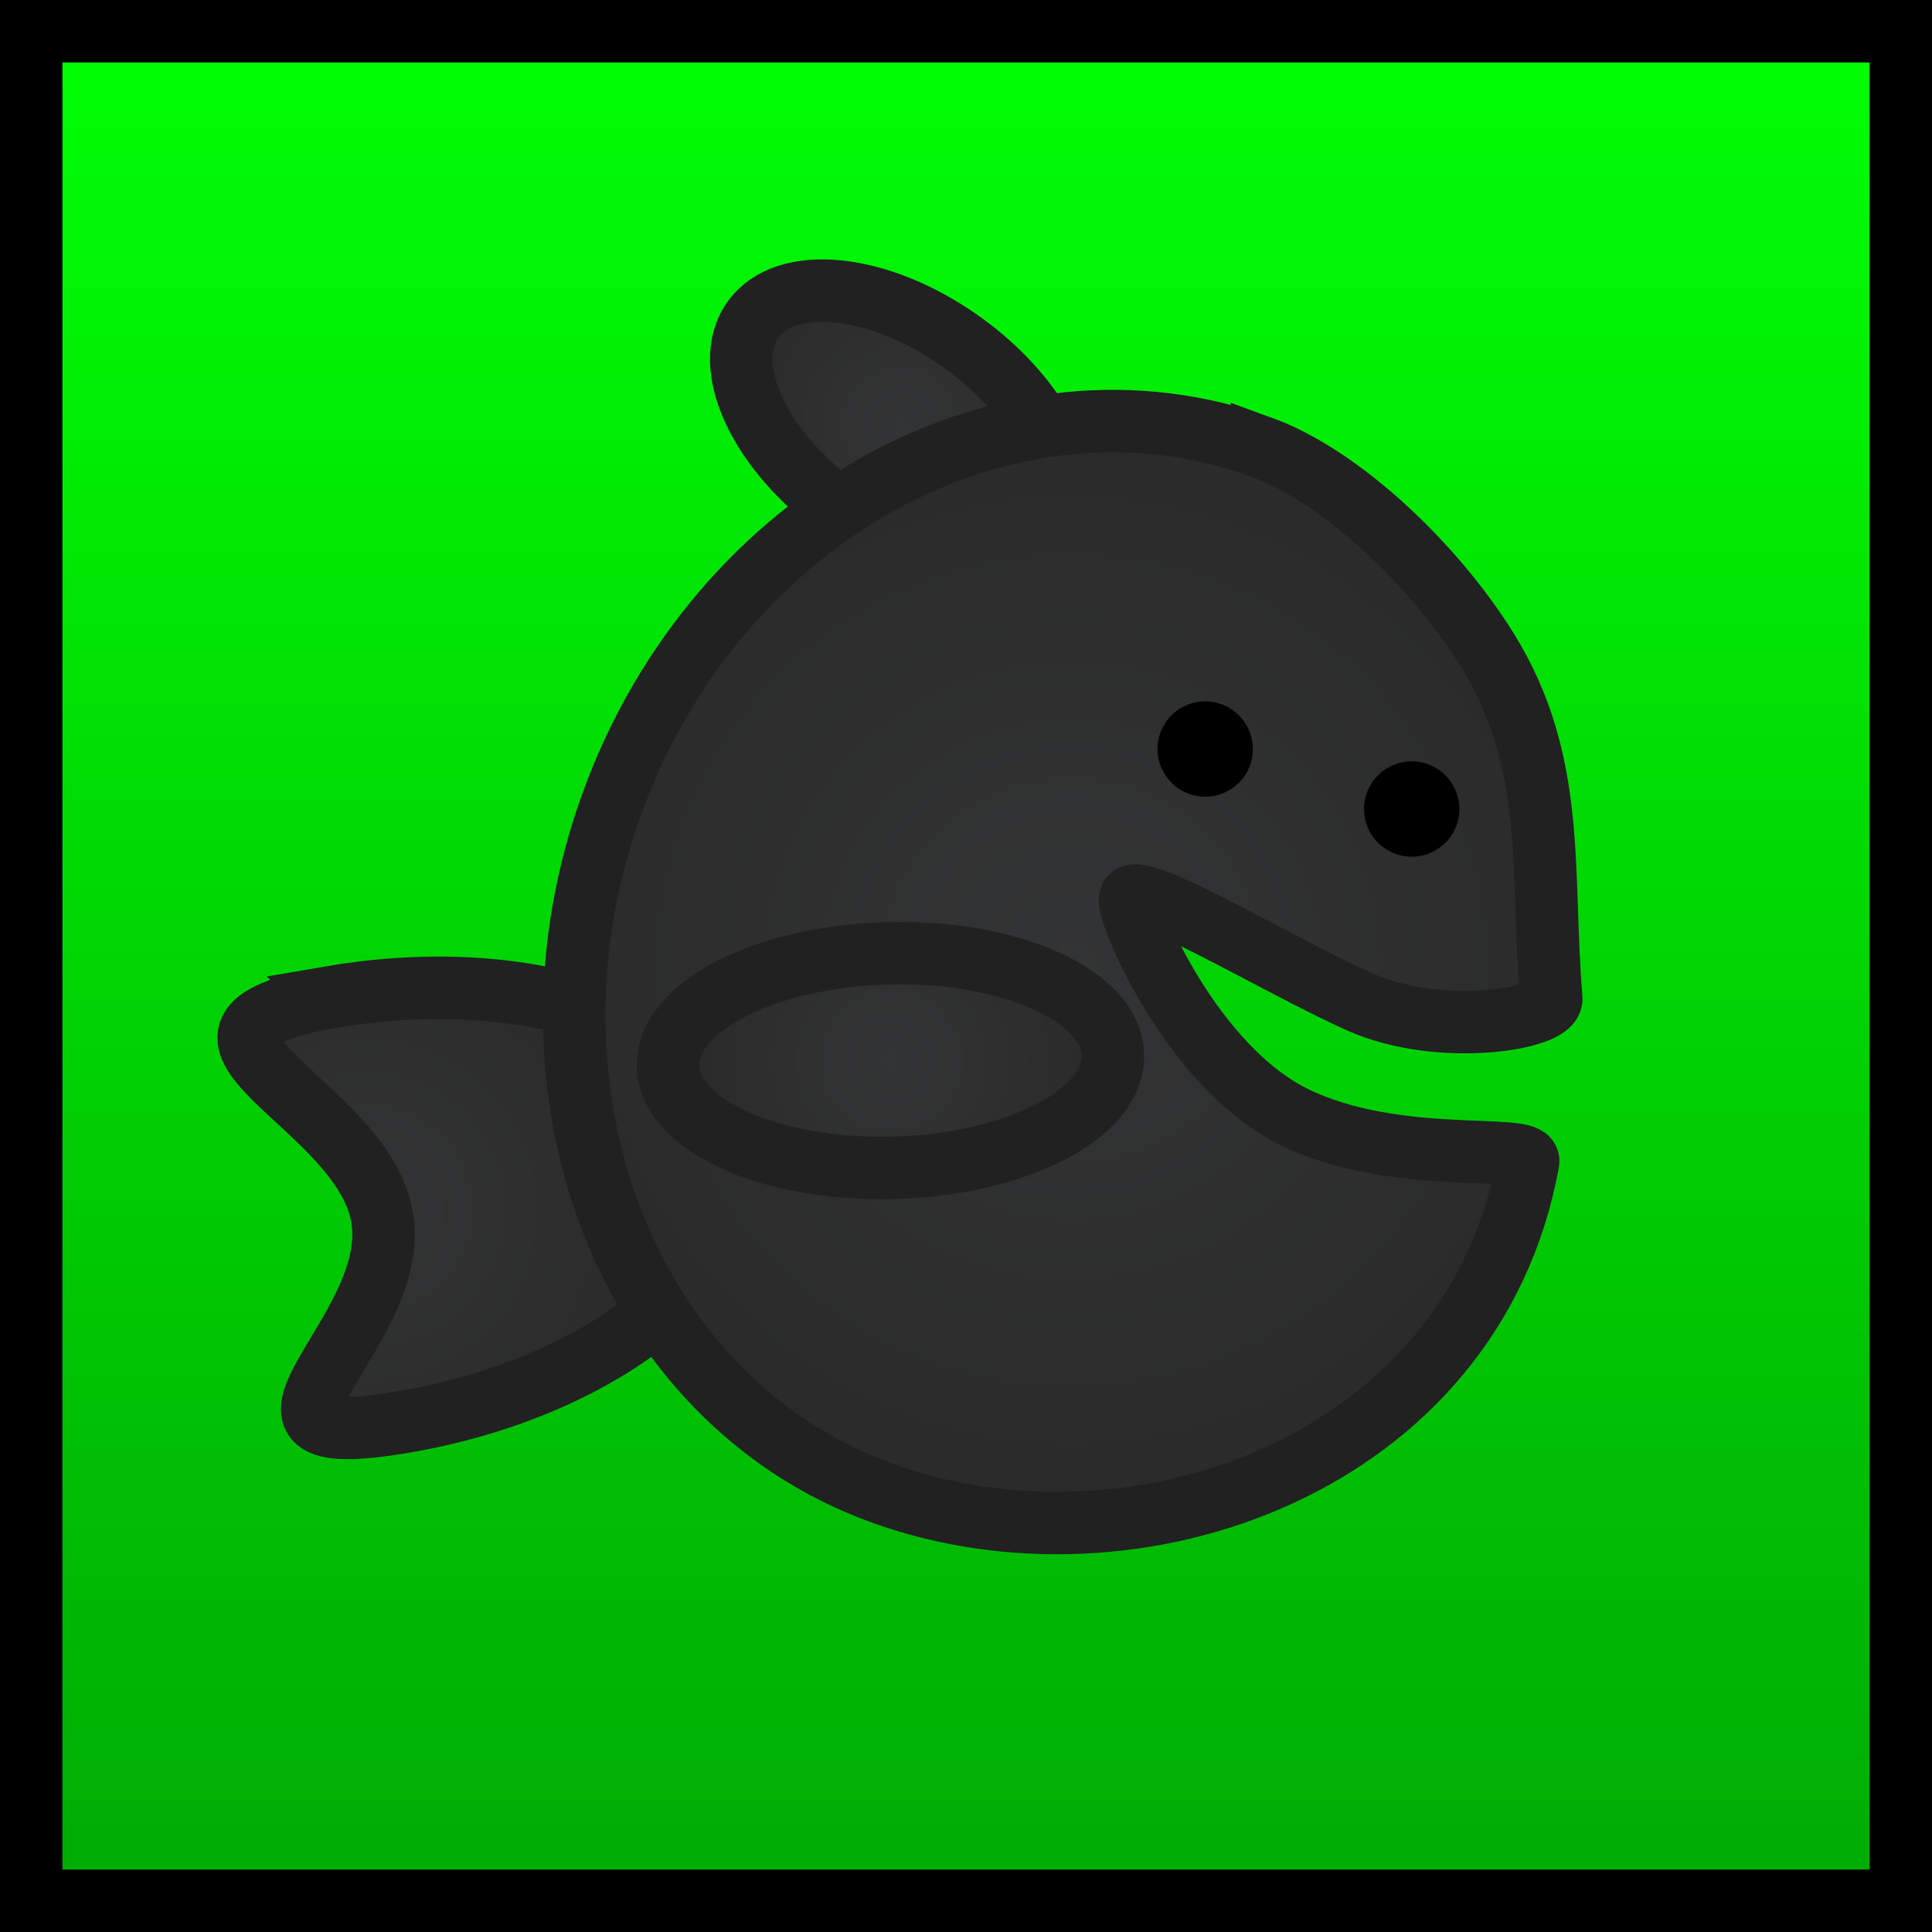 <svg version="1.1" xmlns="http://www.w3.org/2000/svg" xmlns:xlink="http://www.w3.org/1999/xlink" width="77.359" height="77.359" viewBox="0,0,77.359,77.359"><defs><linearGradient x1="136.54" y1="189.322" x2="136.54" y2="264.181" gradientUnits="userSpaceOnUse" id="color-1"><stop offset="0" stop-color="#00ff04"/><stop offset="1" stop-color="#00ab03"/></linearGradient><radialGradient cx="112.587" cy="236.5" r="12.245" gradientUnits="userSpaceOnUse" id="color-2"><stop offset="0" stop-color="#333435"/><stop offset="1" stop-color="#2a2a2a"/></radialGradient><radialGradient cx="133.962" cy="205.133" r="7.139" gradientUnits="userSpaceOnUse" id="color-3"><stop offset="0" stop-color="#333435"/><stop offset="1" stop-color="#2a2a2a"/></radialGradient><radialGradient cx="140.762" cy="226.912" r="22.274" gradientUnits="userSpaceOnUse" id="color-4"><stop offset="0" stop-color="#333435"/><stop offset="1" stop-color="#2a2a2a"/></radialGradient><radialGradient cx="133.515" cy="230.538" r="8.44" gradientUnits="userSpaceOnUse" id="color-5"><stop offset="0" stop-color="#333435"/><stop offset="1" stop-color="#2a2a2a"/></radialGradient></defs><g transform="translate(-97.86,-188.072)"><g data-paper-data="{&quot;isPaintingLayer&quot;:true}" fill-rule="nonzero" stroke-linecap="butt" stroke-linejoin="miter" stroke-miterlimit="10" stroke-dasharray="" stroke-dashoffset="0" style="mix-blend-mode: normal"><path d="M99.11,264.181v-74.859h74.859v74.859z" fill="url(#color-1)" stroke="#000000" stroke-width="2.5"/><path d="M111.132,227.996c8.172,-1.398 15.448,1.277 16.252,5.974c0.803,4.697 -5.171,9.637 -13.343,11.035c-8.172,1.398 -0.077,-3.495 -0.88,-8.191c-0.803,-4.697 -10.201,-7.419 -2.028,-8.817z" data-paper-data="{&quot;index&quot;:null}" fill="url(#color-2)" stroke="#212122" stroke-width="2.5"/><path d="M136.367,201.767c3.289,2.349 4.879,5.761 3.551,7.62c-1.328,1.859 -5.071,1.462 -8.36,-0.887c-3.289,-2.349 -4.879,-5.761 -3.551,-7.62c1.328,-1.859 5.071,-1.462 8.36,0.887z" data-paper-data="{&quot;index&quot;:null}" fill="url(#color-3)" stroke="#212122" stroke-width="2.5"/><path d="M148.384,205.983c3.142,1.144 6.872,4.657 9.01,8.086c2.832,4.544 2.157,8.948 2.58,13.982c0.07,0.833 -4.454,1.559 -7.633,0.153c-3.179,-1.405 -9.176,-5.055 -9.238,-4.124c-0.048,0.722 2.517,6.716 6.57,8.715c4.053,1.999 9.515,1.018 9.375,1.793c-2.193,12.105 -15.752,16.953 -25.908,13.254c-10.155,-3.698 -14.975,-16.067 -10.766,-27.626c4.21,-11.559 15.855,-17.931 26.01,-14.233z" data-paper-data="{&quot;index&quot;:null}" fill="url(#color-4)" stroke="#212122" stroke-width="2.5"/><path d="M133.405,226.244c4.919,-0.126 8.956,1.695 9.017,4.066c0.061,2.372 -3.878,4.396 -8.797,4.522c-4.919,0.126 -8.956,-1.695 -9.017,-4.066c-0.061,-2.372 3.878,-4.396 8.797,-4.522z" data-paper-data="{&quot;index&quot;:null}" fill="url(#color-5)" stroke="#212122" stroke-width="2.5"/><path d="M153.733,222.26c-0.991,-0.361 -1.501,-1.457 -1.141,-2.447c0.361,-0.991 1.457,-1.501 2.447,-1.141c0.991,0.361 1.501,1.457 1.141,2.447c-0.361,0.991 -1.457,1.501 -2.447,1.141z" data-paper-data="{&quot;index&quot;:null}" fill="#000000" stroke="none" stroke-width="0.5"/><path d="M145.464,219.858c-0.991,-0.361 -1.501,-1.457 -1.141,-2.447c0.361,-0.991 1.457,-1.501 2.447,-1.141c0.991,0.361 1.501,1.457 1.141,2.447c-0.361,0.991 -1.457,1.501 -2.447,1.141z" data-paper-data="{&quot;index&quot;:null}" fill="#000000" stroke="none" stroke-width="0.5"/><path d="M97.946,243.551l19.095,-52.432l57.539,20.955l-19.095,52.432z" fill="none" stroke="none" stroke-width="0"/></g></g></svg>